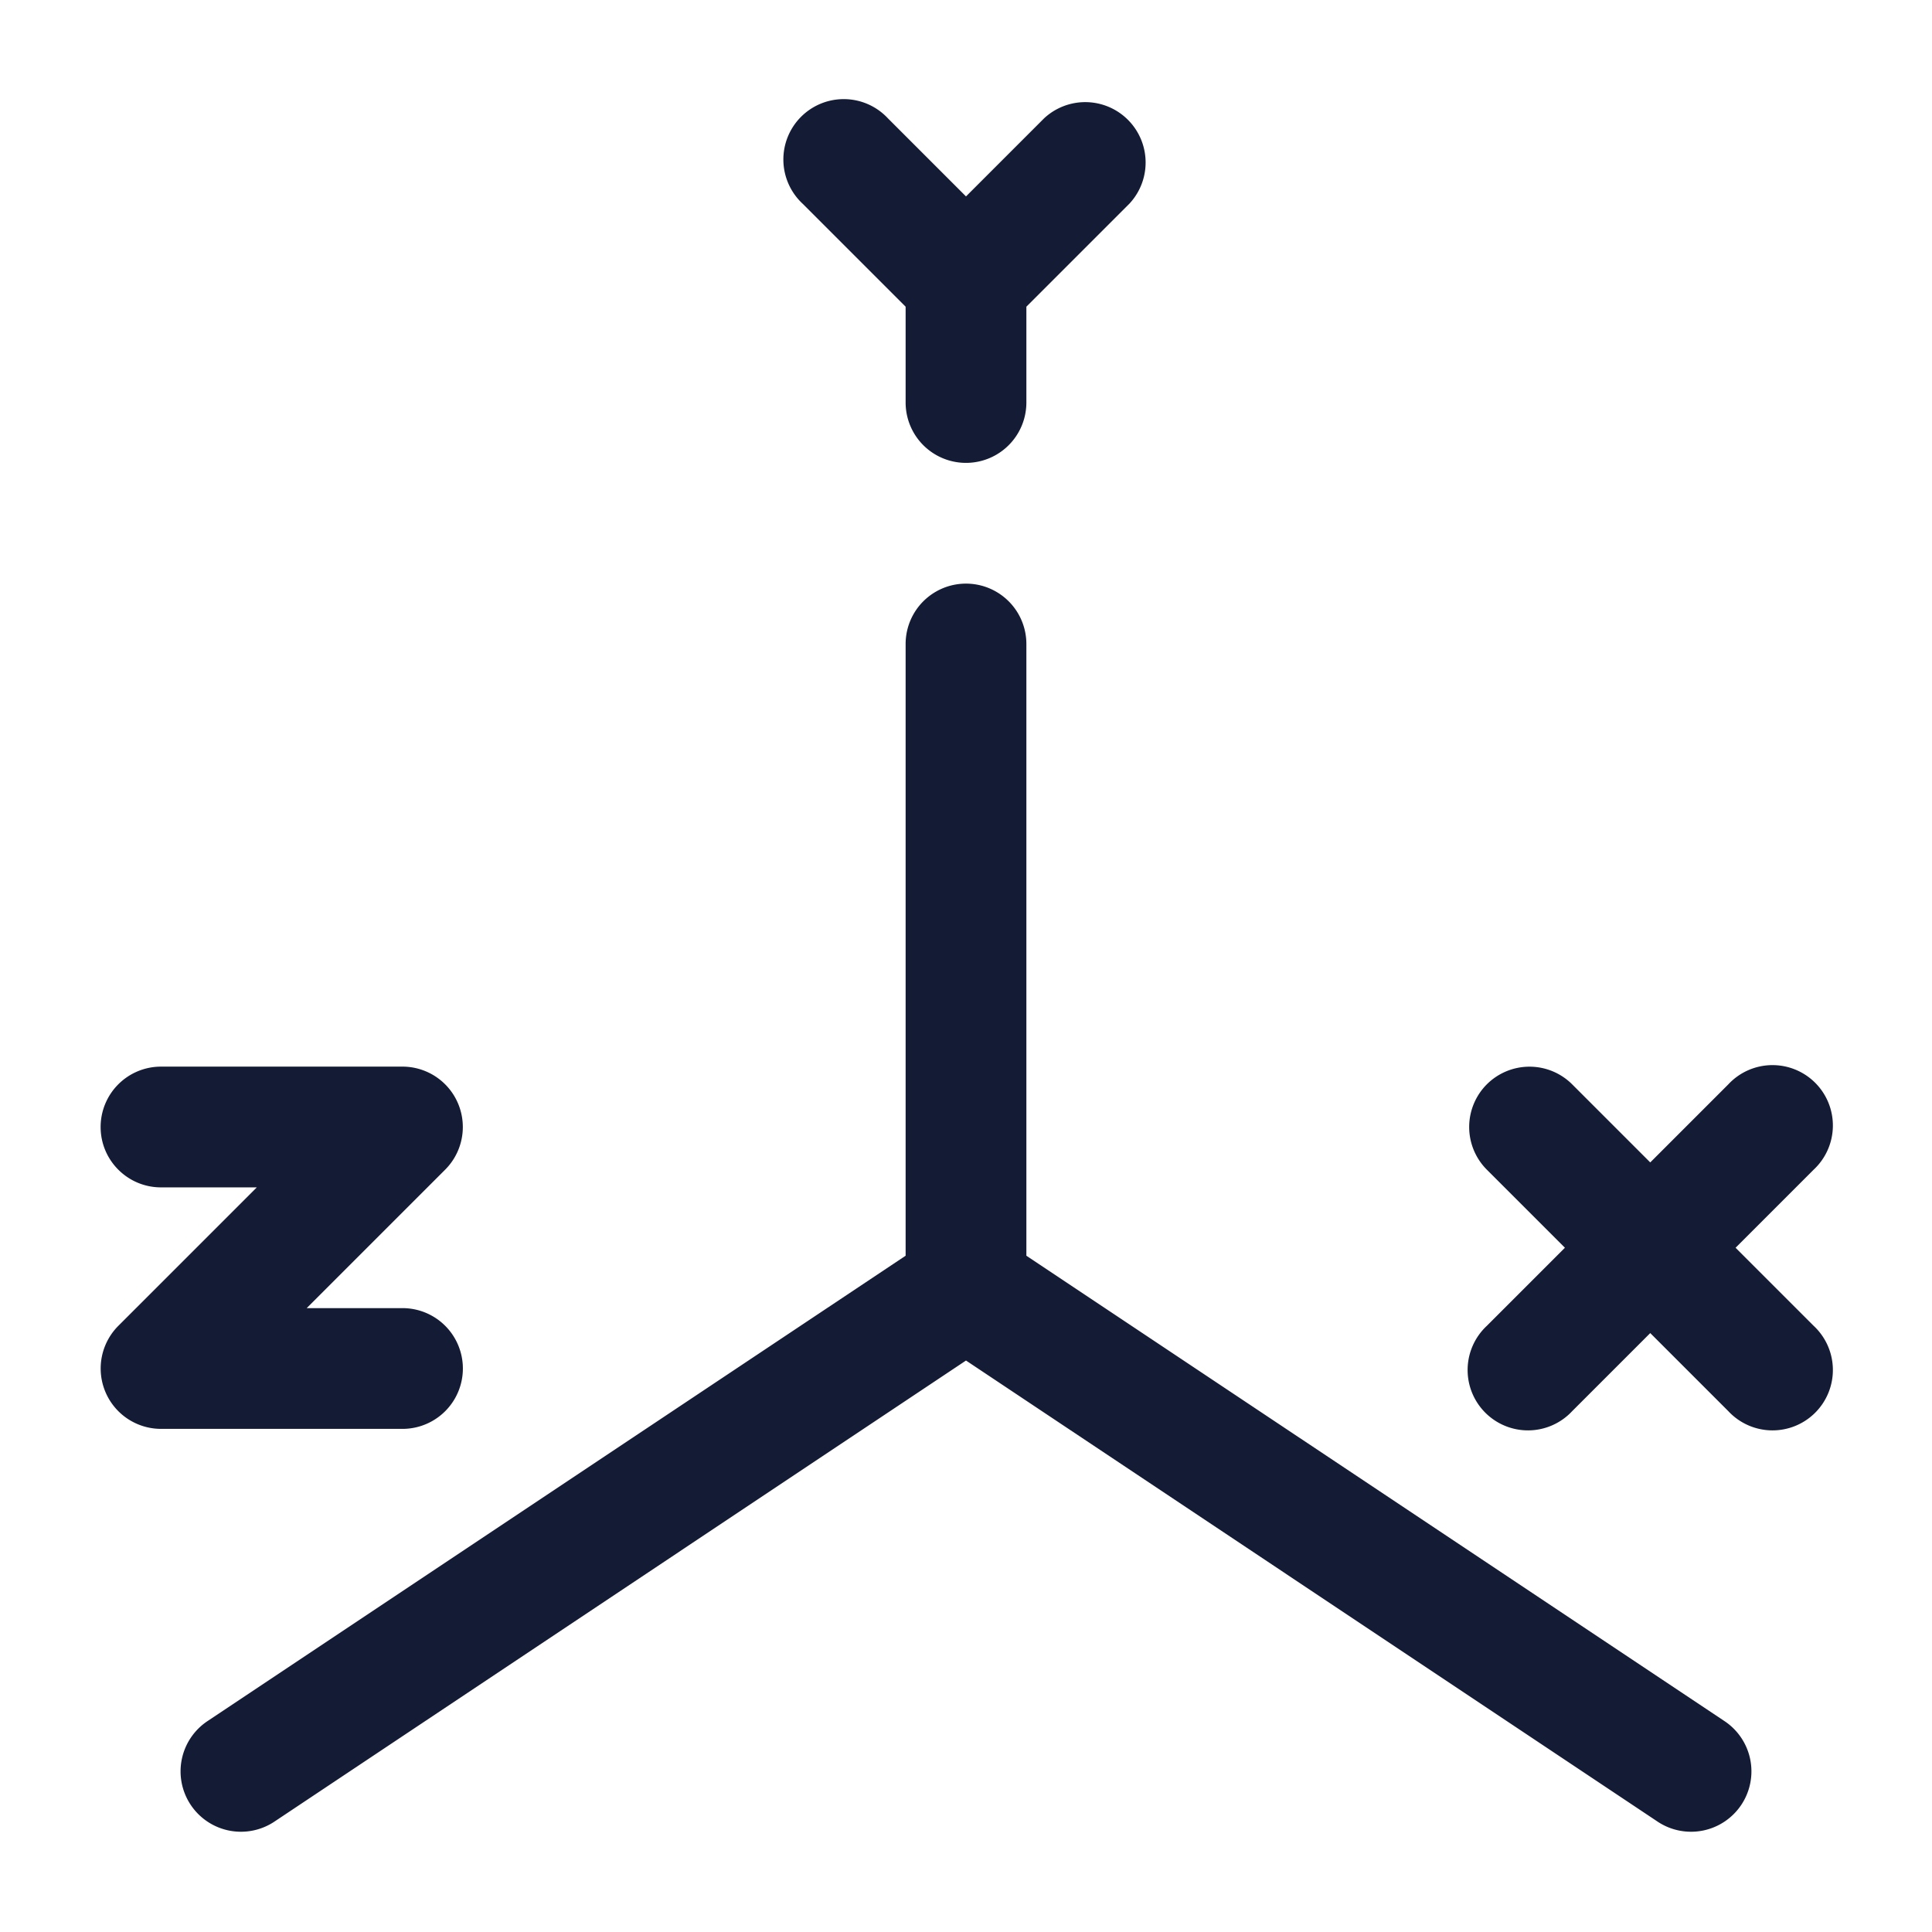 <svg xmlns="http://www.w3.org/2000/svg" width="24" height="24" fill="none"><path fill="#141B34" fill-rule="evenodd" d="M11.03 1.47a.75.75 0 1 0-1.06 1.06l1.28 1.28V5a.75.75 0 0 0 1.5 0V3.81l1.28-1.28a.75.75 0 0 0-1.06-1.06l-.97.97zM1.25 14c0 .414.336.75.75.75h1.19l-1.72 1.72A.75.75 0 0 0 2 17.75h3a.75.75 0 0 0 0-1.5H3.81l1.72-1.72A.75.75 0 0 0 5 13.25H2a.75.75 0 0 0-.75.75m17.22-.53a.75.75 0 0 1 1.06 0l.97.97.97-.97a.75.75 0 1 1 1.06 1.06l-.97.97.97.97a.75.75 0 1 1-1.06 1.06l-.97-.97-.97.97a.75.75 0 1 1-1.06-1.06l.97-.97-.97-.97a.75.75 0 0 1 0-1.06M12.75 8a.75.75 0 0 0-1.5 0v7.599l-8.666 5.777a.75.75 0 1 0 .832 1.248L12 16.901l8.584 5.723a.75.75 0 1 0 .832-1.248l-8.666-5.777z" clip-rule="evenodd"/></svg>